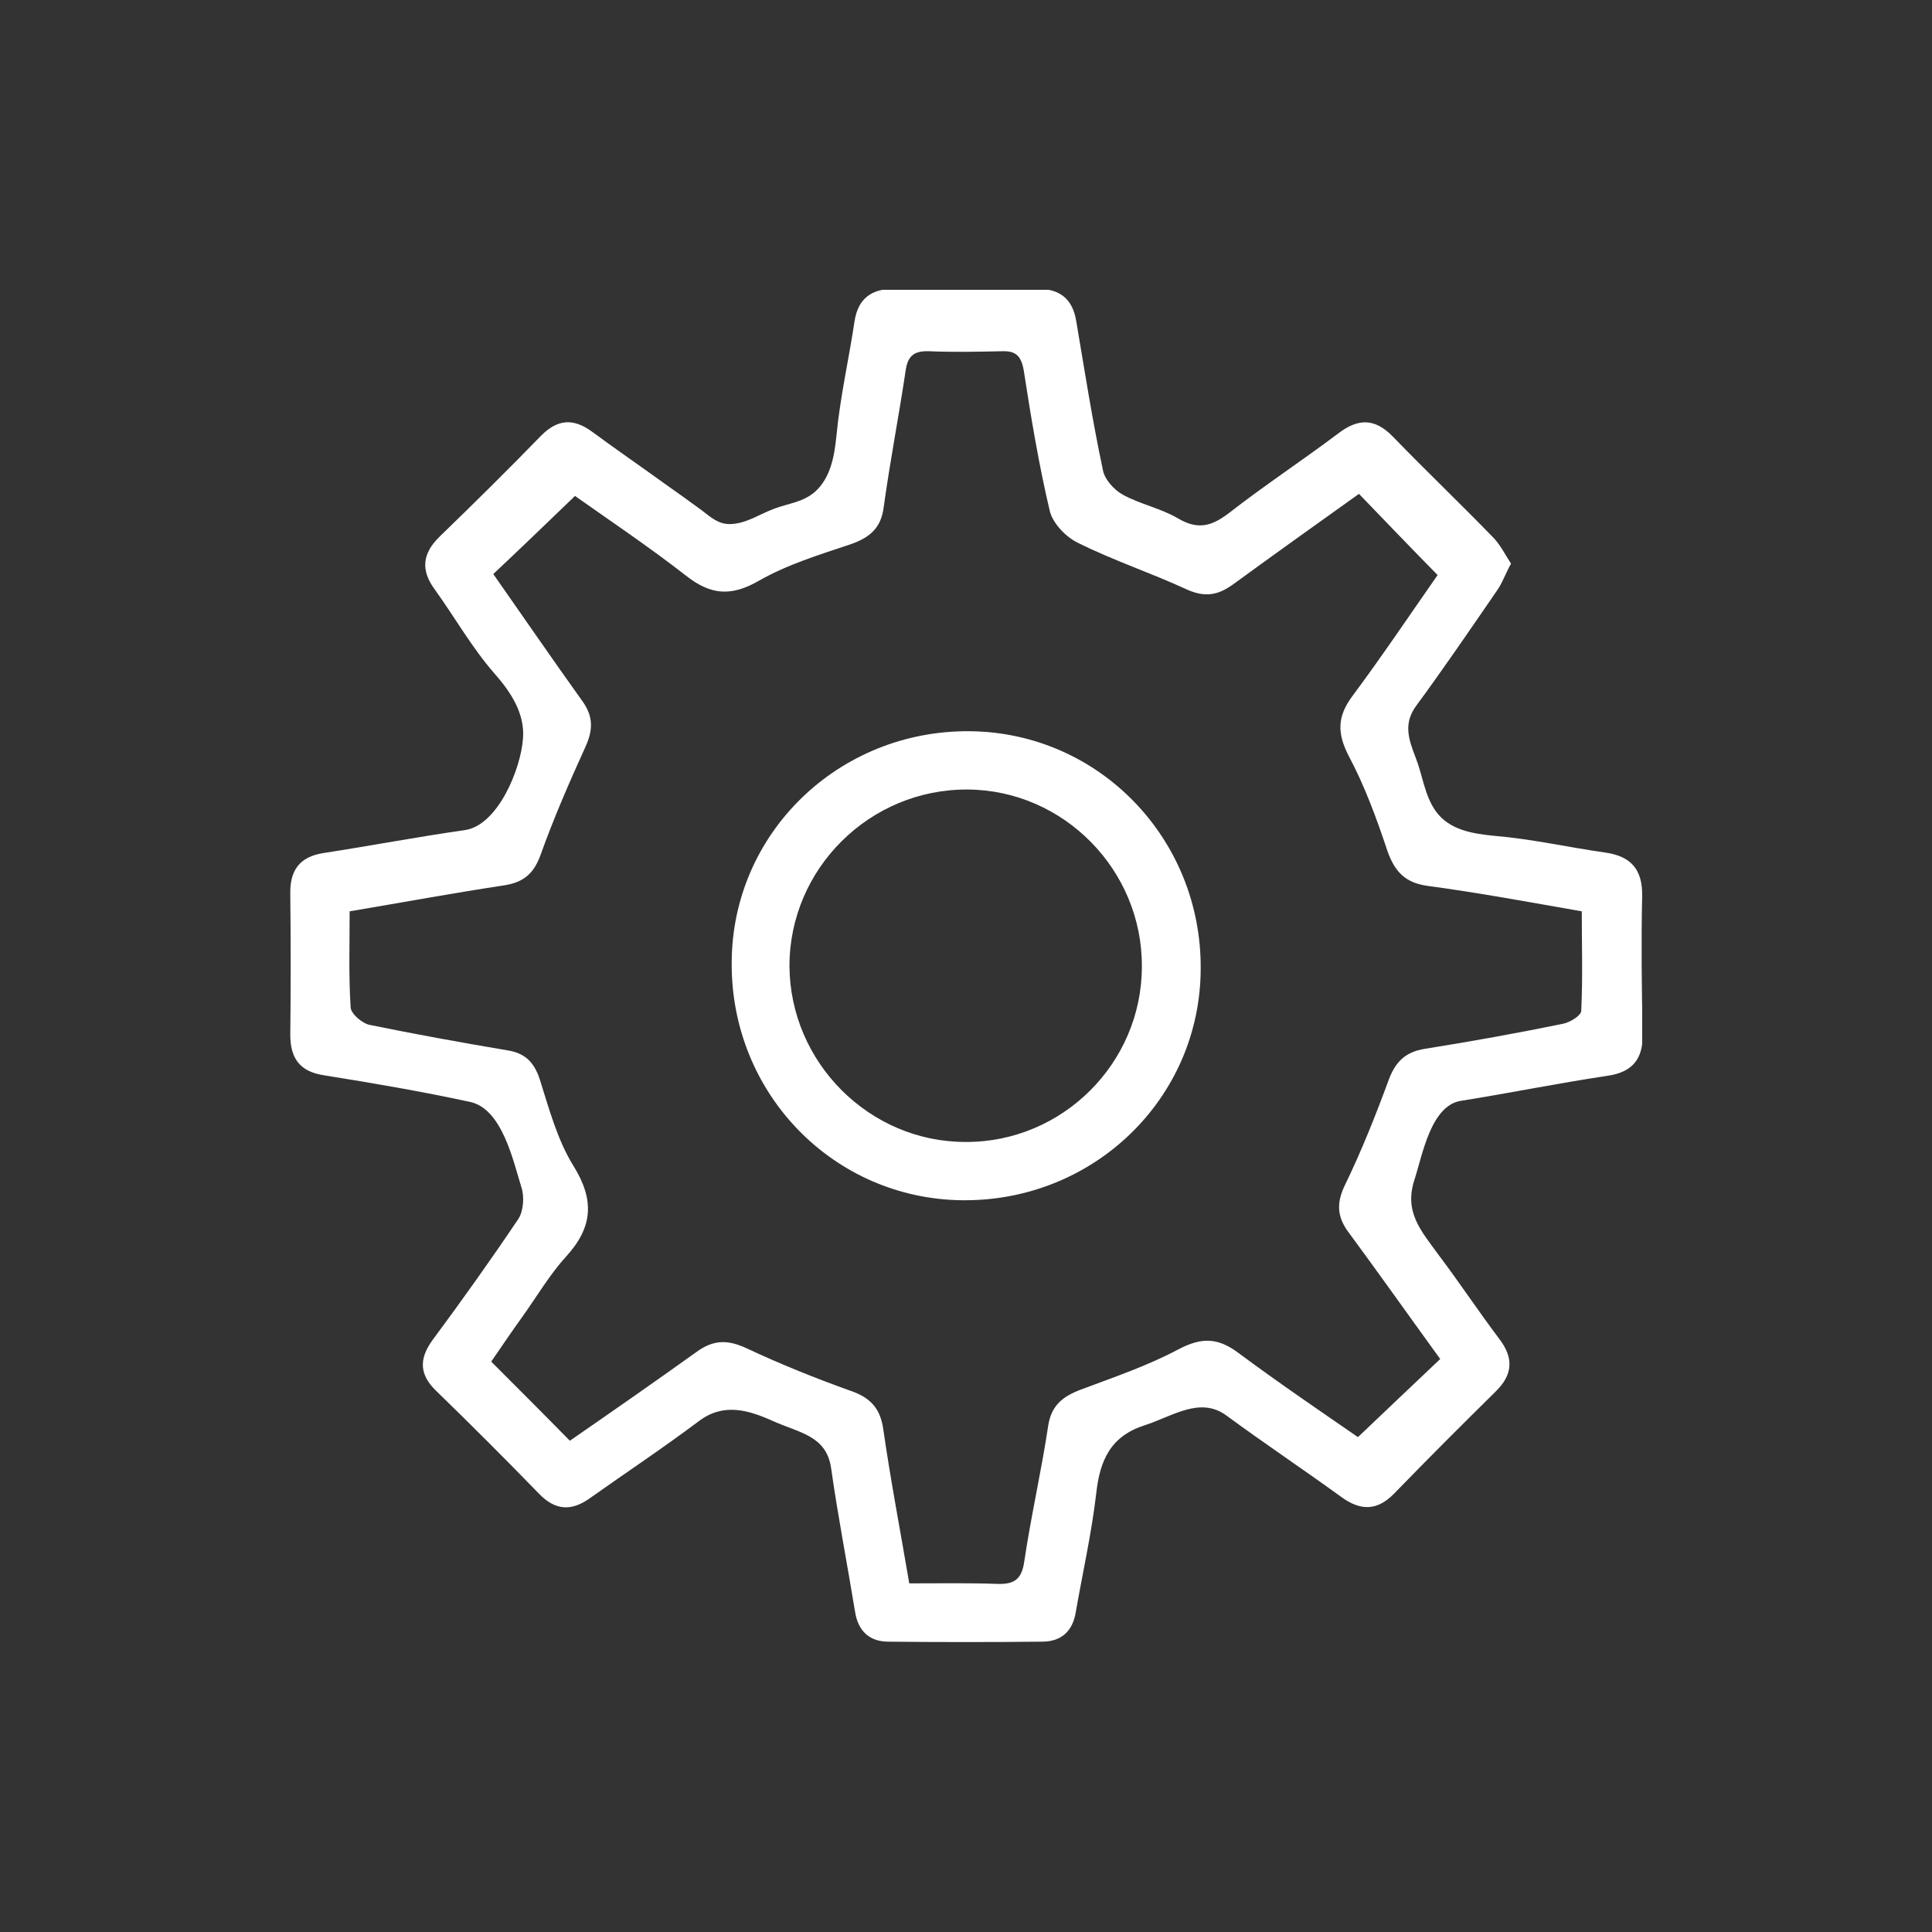 <svg xmlns="http://www.w3.org/2000/svg" width="40" height="40" viewBox="0 0 40 40" fill="none">
<rect x="0" y="0" width="40" height="40" fill="#333333" stroke="none"/>
<g clip-path="url(#clip0_172_160)">
<path d="M33.999 18.556C34.01 17.995 33.762 17.726 33.234 17.651C32.469 17.543 31.715 17.37 30.949 17.306C30.497 17.263 30.001 17.187 29.721 16.788C29.494 16.465 29.451 16.045 29.311 15.689C29.16 15.301 29.052 14.978 29.322 14.611C29.893 13.835 30.443 13.027 30.992 12.229C31.1 12.079 31.165 11.885 31.284 11.669C31.165 11.486 31.068 11.292 30.928 11.141C30.238 10.43 29.527 9.751 28.837 9.039C28.46 8.651 28.115 8.662 27.705 8.975C26.962 9.535 26.175 10.052 25.442 10.624C25.086 10.893 24.806 10.979 24.386 10.731C24.041 10.527 23.61 10.44 23.254 10.246C23.071 10.149 22.866 9.923 22.834 9.729C22.618 8.716 22.457 7.681 22.284 6.657C22.209 6.183 21.939 5.979 21.476 5.979C20.484 5.979 19.504 5.989 18.512 5.979C18.049 5.979 17.768 6.173 17.693 6.647C17.574 7.444 17.391 8.231 17.316 9.039C17.273 9.449 17.197 9.891 16.874 10.182C16.626 10.397 16.335 10.419 16.044 10.527C15.742 10.634 15.462 10.839 15.128 10.85C14.88 10.861 14.718 10.71 14.535 10.57C14.287 10.386 14.029 10.203 13.77 10.02C13.263 9.654 12.746 9.298 12.25 8.932C11.862 8.651 11.539 8.684 11.205 9.018C10.515 9.729 9.815 10.419 9.103 11.109C8.748 11.454 8.705 11.798 8.996 12.197C9.416 12.779 9.772 13.415 10.246 13.954C10.569 14.32 10.871 14.773 10.828 15.29C10.785 15.915 10.31 17.09 9.621 17.187C8.64 17.327 7.67 17.511 6.7 17.661C6.204 17.737 5.999 18.017 6.01 18.513C6.021 19.483 6.021 20.453 6.01 21.423C6.01 21.908 6.204 22.188 6.711 22.263C7.724 22.425 8.726 22.597 9.728 22.813C10.397 22.953 10.623 24.031 10.795 24.581C10.86 24.774 10.838 25.076 10.731 25.238C10.159 26.089 9.567 26.919 8.952 27.749C8.672 28.137 8.683 28.46 9.028 28.794C9.75 29.495 10.461 30.206 11.162 30.928C11.496 31.273 11.83 31.295 12.218 31.015C12.962 30.487 13.727 29.98 14.46 29.43C14.966 29.042 15.473 29.183 16.001 29.42C16.551 29.668 17.111 29.721 17.208 30.4C17.348 31.392 17.542 32.383 17.704 33.375C17.768 33.774 18.006 33.989 18.393 33.989C19.45 34 20.517 34 21.573 33.989C21.972 33.989 22.209 33.774 22.273 33.375C22.414 32.567 22.597 31.758 22.694 30.939C22.769 30.228 22.995 29.732 23.707 29.506C24.278 29.323 24.849 28.902 25.399 29.312C26.175 29.883 26.983 30.422 27.77 30.993C28.169 31.284 28.514 31.284 28.869 30.918C29.559 30.206 30.26 29.506 30.96 28.816C31.316 28.471 31.348 28.126 31.046 27.727C30.615 27.156 30.216 26.553 29.785 25.982C29.408 25.464 29.063 25.087 29.29 24.408C29.451 23.912 29.624 22.888 30.249 22.791C31.262 22.63 32.264 22.425 33.277 22.274C33.805 22.199 34.021 21.919 34.01 21.401C33.989 20.463 33.978 19.515 33.999 18.556ZM32.738 20.927C32.738 21.024 32.512 21.164 32.361 21.196C31.413 21.39 30.454 21.563 29.505 21.714C29.096 21.778 28.891 21.983 28.751 22.36C28.481 23.093 28.19 23.826 27.845 24.537C27.662 24.915 27.684 25.206 27.932 25.529C28.567 26.391 29.193 27.275 29.818 28.137C29.257 28.665 28.718 29.183 28.115 29.754C27.35 29.226 26.477 28.633 25.636 28.008C25.216 27.695 24.882 27.684 24.407 27.932C23.761 28.277 23.06 28.514 22.37 28.773C22.004 28.913 21.767 29.096 21.702 29.517C21.562 30.454 21.347 31.381 21.206 32.33C21.153 32.707 20.991 32.804 20.646 32.793C20.053 32.771 19.471 32.782 18.825 32.782C18.641 31.694 18.437 30.637 18.286 29.581C18.221 29.15 18.016 28.935 17.607 28.794C16.885 28.536 16.163 28.245 15.473 27.922C15.085 27.738 14.783 27.727 14.427 27.986C13.554 28.611 12.671 29.226 11.798 29.829C11.259 29.279 10.742 28.762 10.17 28.191C10.364 27.911 10.58 27.587 10.806 27.275C11.108 26.855 11.377 26.391 11.722 26.014C12.272 25.41 12.315 24.85 11.873 24.139C11.539 23.6 11.367 22.953 11.173 22.339C11.054 21.983 10.86 21.8 10.504 21.746C9.545 21.584 8.597 21.412 7.648 21.218C7.497 21.186 7.271 20.992 7.26 20.862C7.217 20.216 7.239 19.58 7.239 18.868C8.327 18.685 9.373 18.491 10.44 18.33C10.849 18.265 11.054 18.082 11.194 17.694C11.464 16.939 11.787 16.196 12.121 15.463C12.283 15.107 12.283 14.827 12.056 14.514C11.431 13.641 10.817 12.747 10.213 11.885C10.774 11.357 11.313 10.839 11.905 10.268C12.606 10.764 13.425 11.313 14.201 11.917C14.708 12.316 15.128 12.359 15.71 12.025C16.292 11.691 16.96 11.486 17.607 11.27C18.006 11.13 18.243 10.936 18.297 10.494C18.426 9.557 18.609 8.619 18.749 7.681C18.792 7.369 18.922 7.261 19.234 7.272C19.741 7.293 20.236 7.283 20.743 7.272C21.034 7.261 21.142 7.369 21.196 7.671C21.347 8.651 21.508 9.621 21.735 10.581C21.799 10.839 22.069 11.119 22.317 11.238C23.049 11.604 23.836 11.863 24.58 12.208C24.946 12.37 25.216 12.326 25.528 12.1C26.401 11.464 27.274 10.839 28.136 10.225C28.675 10.785 29.193 11.324 29.764 11.906C29.214 12.693 28.621 13.577 27.996 14.417C27.684 14.838 27.684 15.182 27.921 15.646C28.255 16.271 28.503 16.95 28.729 17.629C28.88 18.049 29.096 18.276 29.548 18.34C30.594 18.48 31.639 18.674 32.749 18.868C32.749 19.537 32.771 20.226 32.738 20.927Z" fill="#ffffff"/>
<path d="M20.074 15.139C17.358 15.118 15.159 17.252 15.149 19.924C15.127 22.64 17.261 24.828 19.934 24.85C22.65 24.871 24.848 22.738 24.859 20.065C24.881 17.36 22.747 15.161 20.074 15.139ZM19.988 23.643C17.994 23.643 16.356 21.994 16.345 20C16.345 17.985 18.005 16.336 20.031 16.346C22.025 16.357 23.652 18.017 23.641 20.011C23.641 22.015 21.992 23.654 19.988 23.643Z" fill="#ffffff"/>
</g>
<defs fill="#000000">
<clipPath id="clip0_172_160" fill="#000000">
<rect width="28" height="28" fill="white" transform="translate(6 6)"/>
</clipPath>
</defs>
</svg>